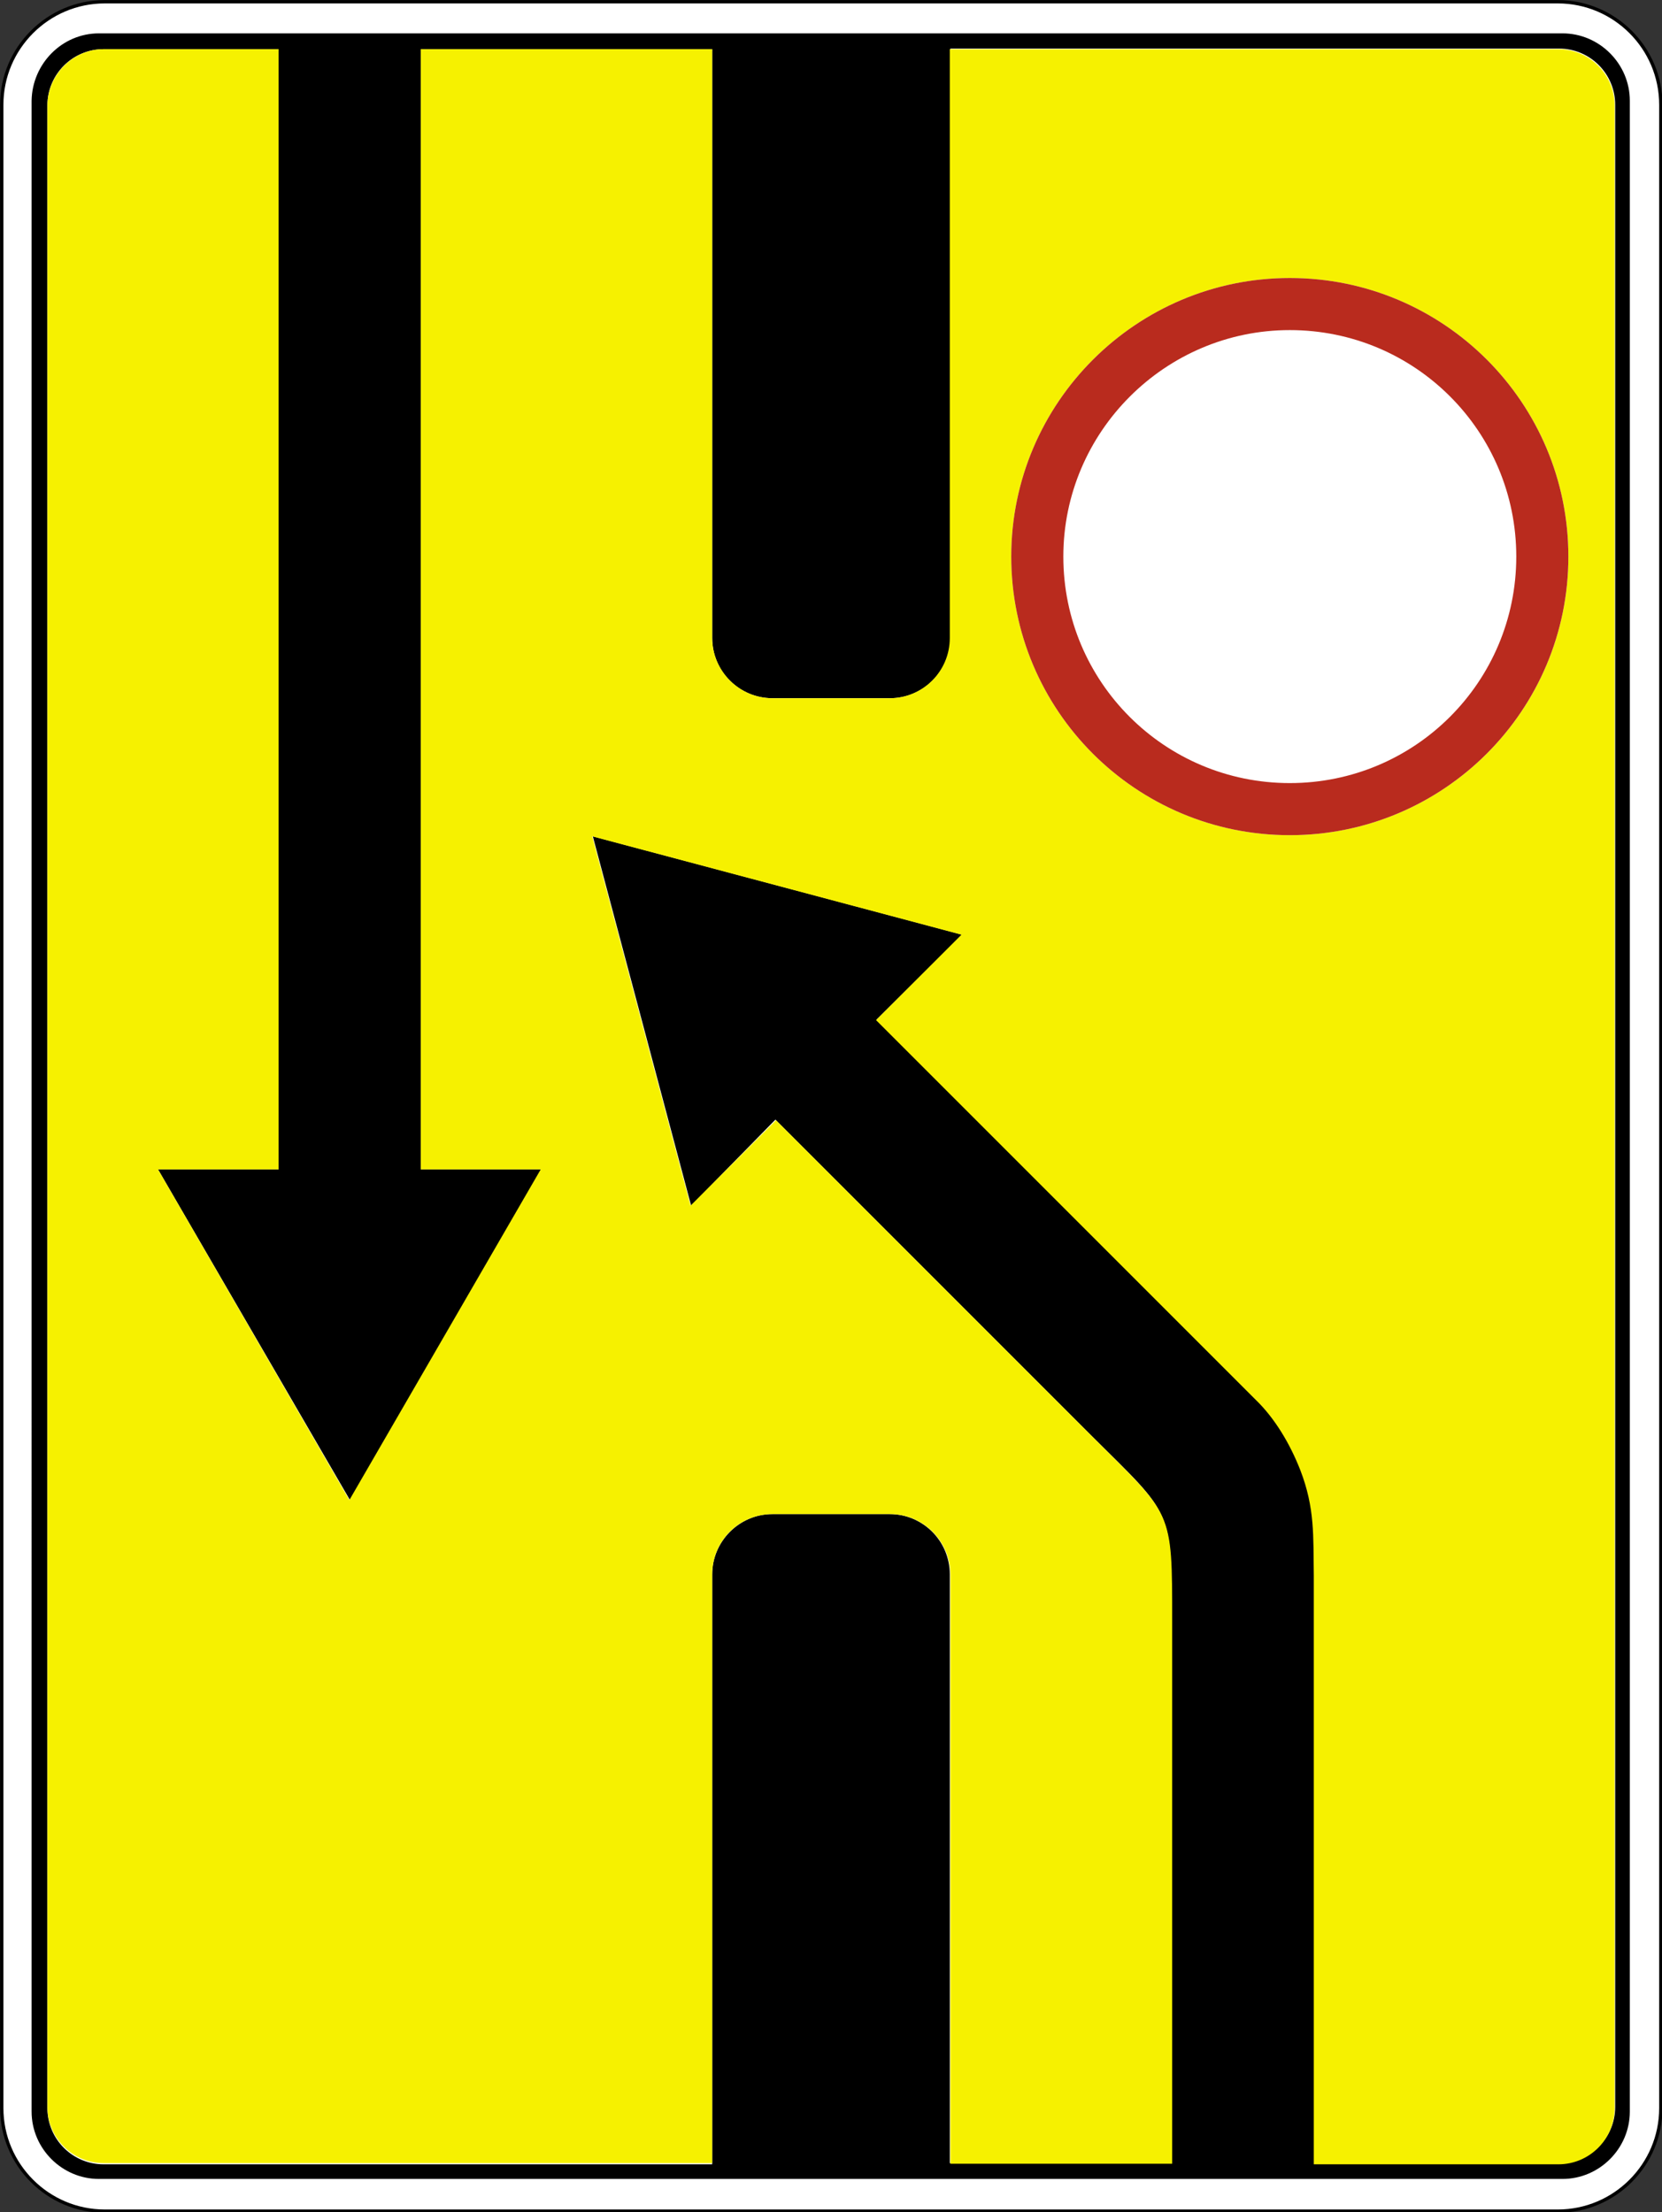 <?xml version="1.0" encoding="utf-8"?>
<svg version="1.1"
	 xmlns="http://www.w3.org/2000/svg"
	 x="0px" y="0px" viewBox="0 0 284 378" enable-background="new 0 0 284 378" xml:space="preserve">
<rect x="0" y="0" width="284" height="378" fill="#333333" stroke="none"/>
<g>
	
		<path fill-rule="evenodd" clip-rule="evenodd" fill="#FFFFFF" stroke="#000000" stroke-width="0.567" stroke-miterlimit="22.926" d="
		M17.9,0.3h248.3c9.7,0,17.6,7.9,17.6,17.6v342.3c0,9.7-7.9,17.6-17.6,17.6H17.9c-9.7,0-17.6-7.9-17.6-17.6V17.9
		C0.3,8.2,8.2,0.3,17.9,0.3L17.9,0.3z"/>
	<path fill-rule="evenodd" clip-rule="evenodd" d="M16.9,5.7h250.1c6.3,0,11.5,5.2,11.5,11.5v343.6c0,6.3-5.2,11.5-11.5,11.5H16.9
		c-6.3,0-11.5-5.2-11.5-11.5V17.2C5.5,10.9,10.6,5.7,16.9,5.7L16.9,5.7z M149.8,174.2l64.9,64.9c3.1,3.1,5.8,7.4,7.6,12
		c2.5,6.5,2.2,11.2,2.3,18v100.5h41.8c5.3,0,9.6-4.3,9.6-9.6V17.9c0-5.3-4.3-9.6-9.6-9.6h-104V109c0,5.6-4.6,10.3-10.3,10.3H132
		c-5.7,0-10.3-4.6-10.3-10.3V8.4H71.9v191.4h20.6l-32.7,56.5L27,199.8h20.6V8.4H17.7c-5.3,0-9.6,4.3-9.6,9.6v342.2
		c0,5.3,4.3,9.6,9.6,9.6h104V269c0-5.6,4.6-10.3,10.3-10.3H152c5.7,0,10.3,4.6,10.3,10.3v100.6h37.9v-92.6c0-19.3,0.1-18-13.6-31.6
		l-54.1-54.1L118.1,206l-16.8-63.1l63.1,16.8L149.8,174.2L149.8,174.2z"/>
	<path fill-rule="evenodd" clip-rule="evenodd" fill="#F6F100" d="M17.7,8.4h29.9v191.4H27l32.7,56.5l32.7-56.5H71.9V8.4h49.8V109
		c0,5.6,4.6,10.3,10.3,10.3H152c5.7,0,10.3-4.6,10.3-10.3V8.4h104c5.3,0,9.6,4.3,9.6,9.6v342.2c0,5.3-4.3,9.6-9.6,9.6h-41.8V269.2
		c-0.1-6.8,0.2-11.5-2.3-18c-1.8-4.6-4.4-8.9-7.6-12l-64.9-64.9l14.6-14.6l-63.1-16.8l16.8,63.1l14.6-14.6l54.1,54.1
		c13.7,13.7,13.6,12.3,13.6,31.6v92.6h-37.9V269c0-5.6-4.6-10.3-10.3-10.3H132c-5.7,0-10.3,4.6-10.3,10.3v100.6h-104
		c-5.3,0-9.6-4.3-9.6-9.6V17.9C8.2,12.7,12.5,8.4,17.7,8.4L17.7,8.4z M220.4,47.5c26.3,0,47.6,21.3,47.6,47.6s-21.3,47.6-47.6,47.6
		s-47.6-21.3-47.6-47.6S194.2,47.5,220.4,47.5L220.4,47.5z"/>
	<path fill-rule="evenodd" clip-rule="evenodd" fill="#B92B1E" d="M220.4,56.4c21.4,0,38.7,17.3,38.7,38.7
		c0,21.4-17.3,38.7-38.7,38.7c-21.4,0-38.7-17.3-38.7-38.7C181.7,73.8,199.1,56.4,220.4,56.4L220.4,56.4z M220.4,47.5
		c26.3,0,47.6,21.3,47.6,47.6s-21.3,47.6-47.6,47.6s-47.6-21.3-47.6-47.6S194.2,47.5,220.4,47.5L220.4,47.5z"/>
</g>
</svg>
